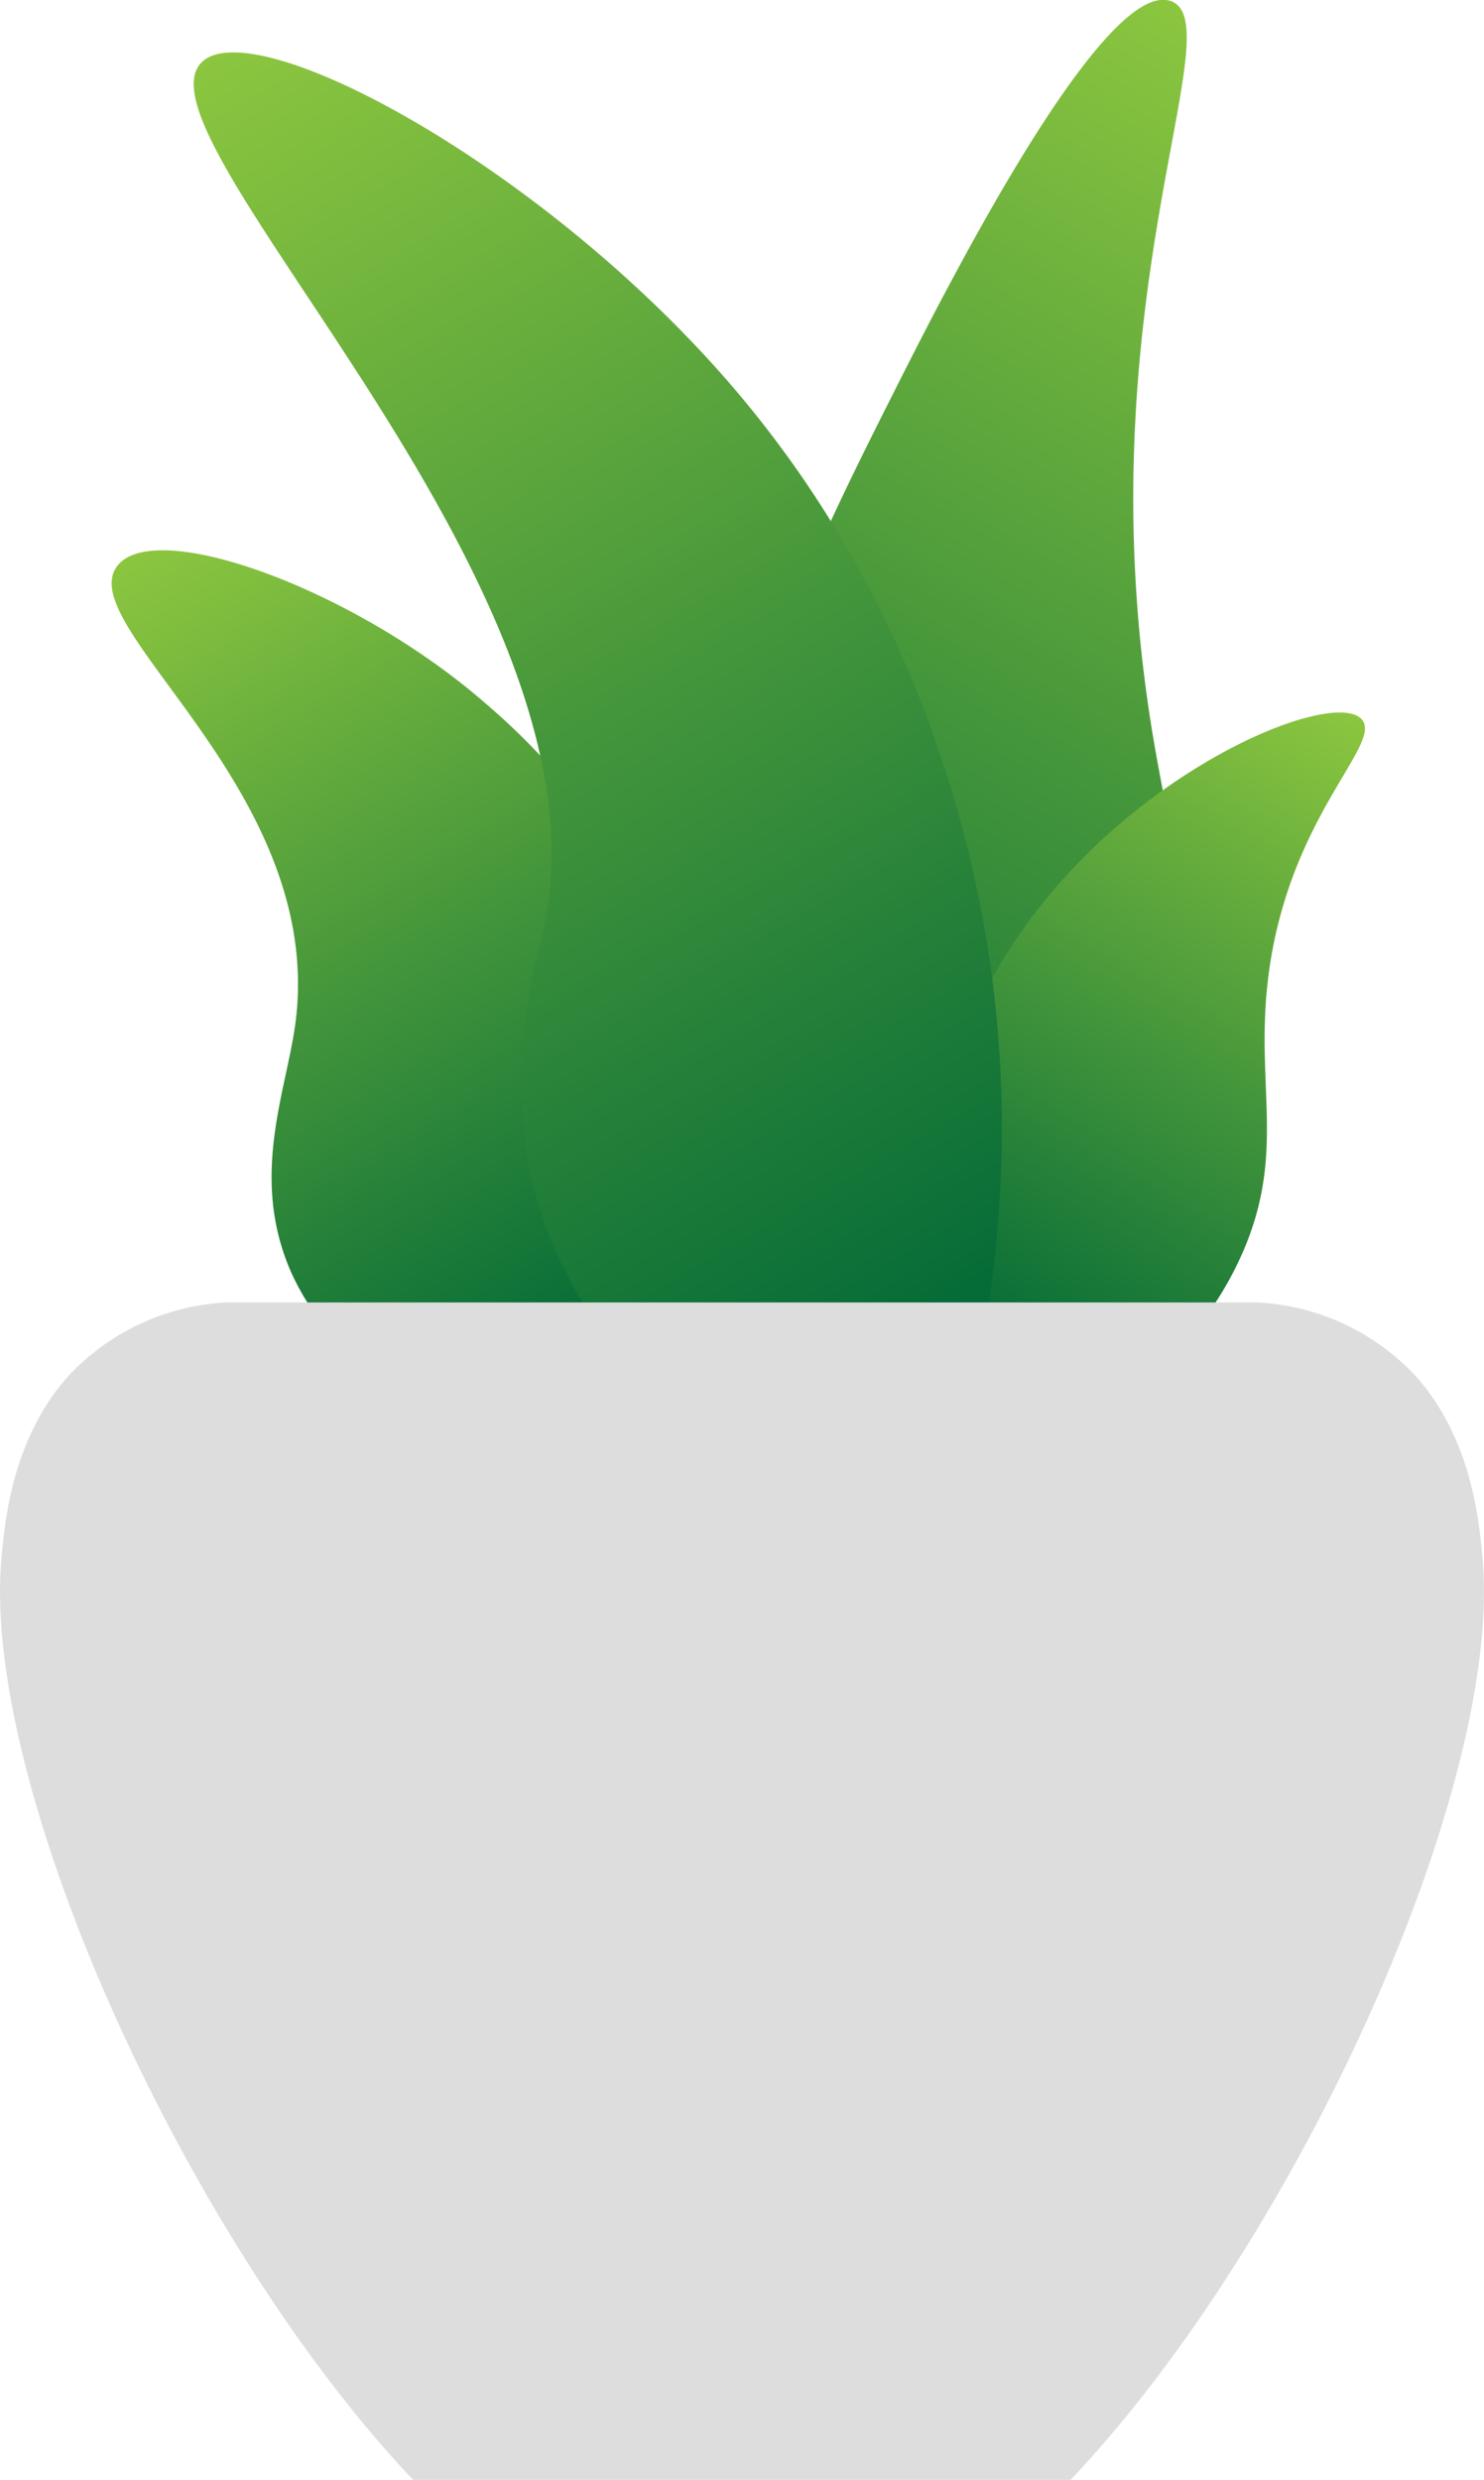 <svg xmlns="http://www.w3.org/2000/svg" xmlns:xlink="http://www.w3.org/1999/xlink" viewBox="0 0 136.5 228"><defs><linearGradient id="a" x1="-1835.57" y1="12.59" x2="-1771.21" y2="124.06" gradientTransform="matrix(-1, 0, 0, 1, -1706.19, 0)" gradientUnits="userSpaceOnUse"><stop offset="0" stop-color="#8cc63f"/><stop offset="1" stop-color="#006837"/></linearGradient><linearGradient id="b" x1="14.02" y1="49.94" x2="57.18" y2="124.69" gradientTransform="matrix(1, 0, 0, 1, 0, 0)" xlink:href="#a"/><linearGradient id="c" x1="-1563.92" y1="65.5" x2="-1529.51" y2="125.09" gradientTransform="matrix(-1, 0, 0, 1, -1439.63, 0)" xlink:href="#a"/><linearGradient id="d" x1="-250.46" y1="5.07" x2="-181.16" y2="125.09" gradientTransform="translate(270)" xlink:href="#a"/></defs><path d="M81.9,36.69C74.69,51,66.93,66.82,64.47,89.26a129.07,129.07,0,0,0,1,35H98.75a51.86,51.86,0,0,0,6.65-11.38c7.22-17,2.8-32.57.72-44.79-6.81-39.93,7.52-66,1.54-68C101.34-2,86.46,27.62,81.9,36.69Z" style="fill:url(#a)"/><path d="M44.17,64.25c3.78,3.22,18,15.39,19.11,35.61a47.85,47.85,0,0,1-5.43,24.44H32A23.53,23.53,0,0,1,26.79,117c-3.82-8.66-.54-16.43.35-22.69C30.18,72.74,6.43,57.56,10.81,52,14.3,47.61,32.14,54,44.17,64.25Z" style="fill:url(#b)"/><path d="M87.57,99.05a44.68,44.68,0,0,0,.93,25.25h19.68a31.38,31.38,0,0,0,6.18-9.28c3.6-8.38,1.51-14.2,2.06-22.67,1.09-16.72,11.14-23.95,8.77-26.28C121.71,62.65,94.1,75,87.57,99.05Z" style="fill:url(#c)"/><path d="M67.47,35.66c16.79,19.63,22,41.3,23.7,53.6a107.42,107.42,0,0,1-1,35H56.89a38.14,38.14,0,0,1-6.65-11.38c-4.5-12.27-1.12-23.69-.29-27.27C57.19,54.44,11.73,12.82,18.51,5.77,23.17.93,49.9,15.13,67.47,35.66Z" style="fill:url(#d)"/><path d="M136.36,143.21c-.31-3.4-1-10.85-6.05-16.59a21.33,21.33,0,0,0-14.62-6.87H20.81a21.32,21.32,0,0,0-14.62,6.87C1.13,132.36.45,139.81.14,143.21-1.79,164.15,17.07,205.89,38,228H98.47C119.43,205.89,138.29,164.15,136.36,143.21Z" style="fill:#ddd"/></svg>